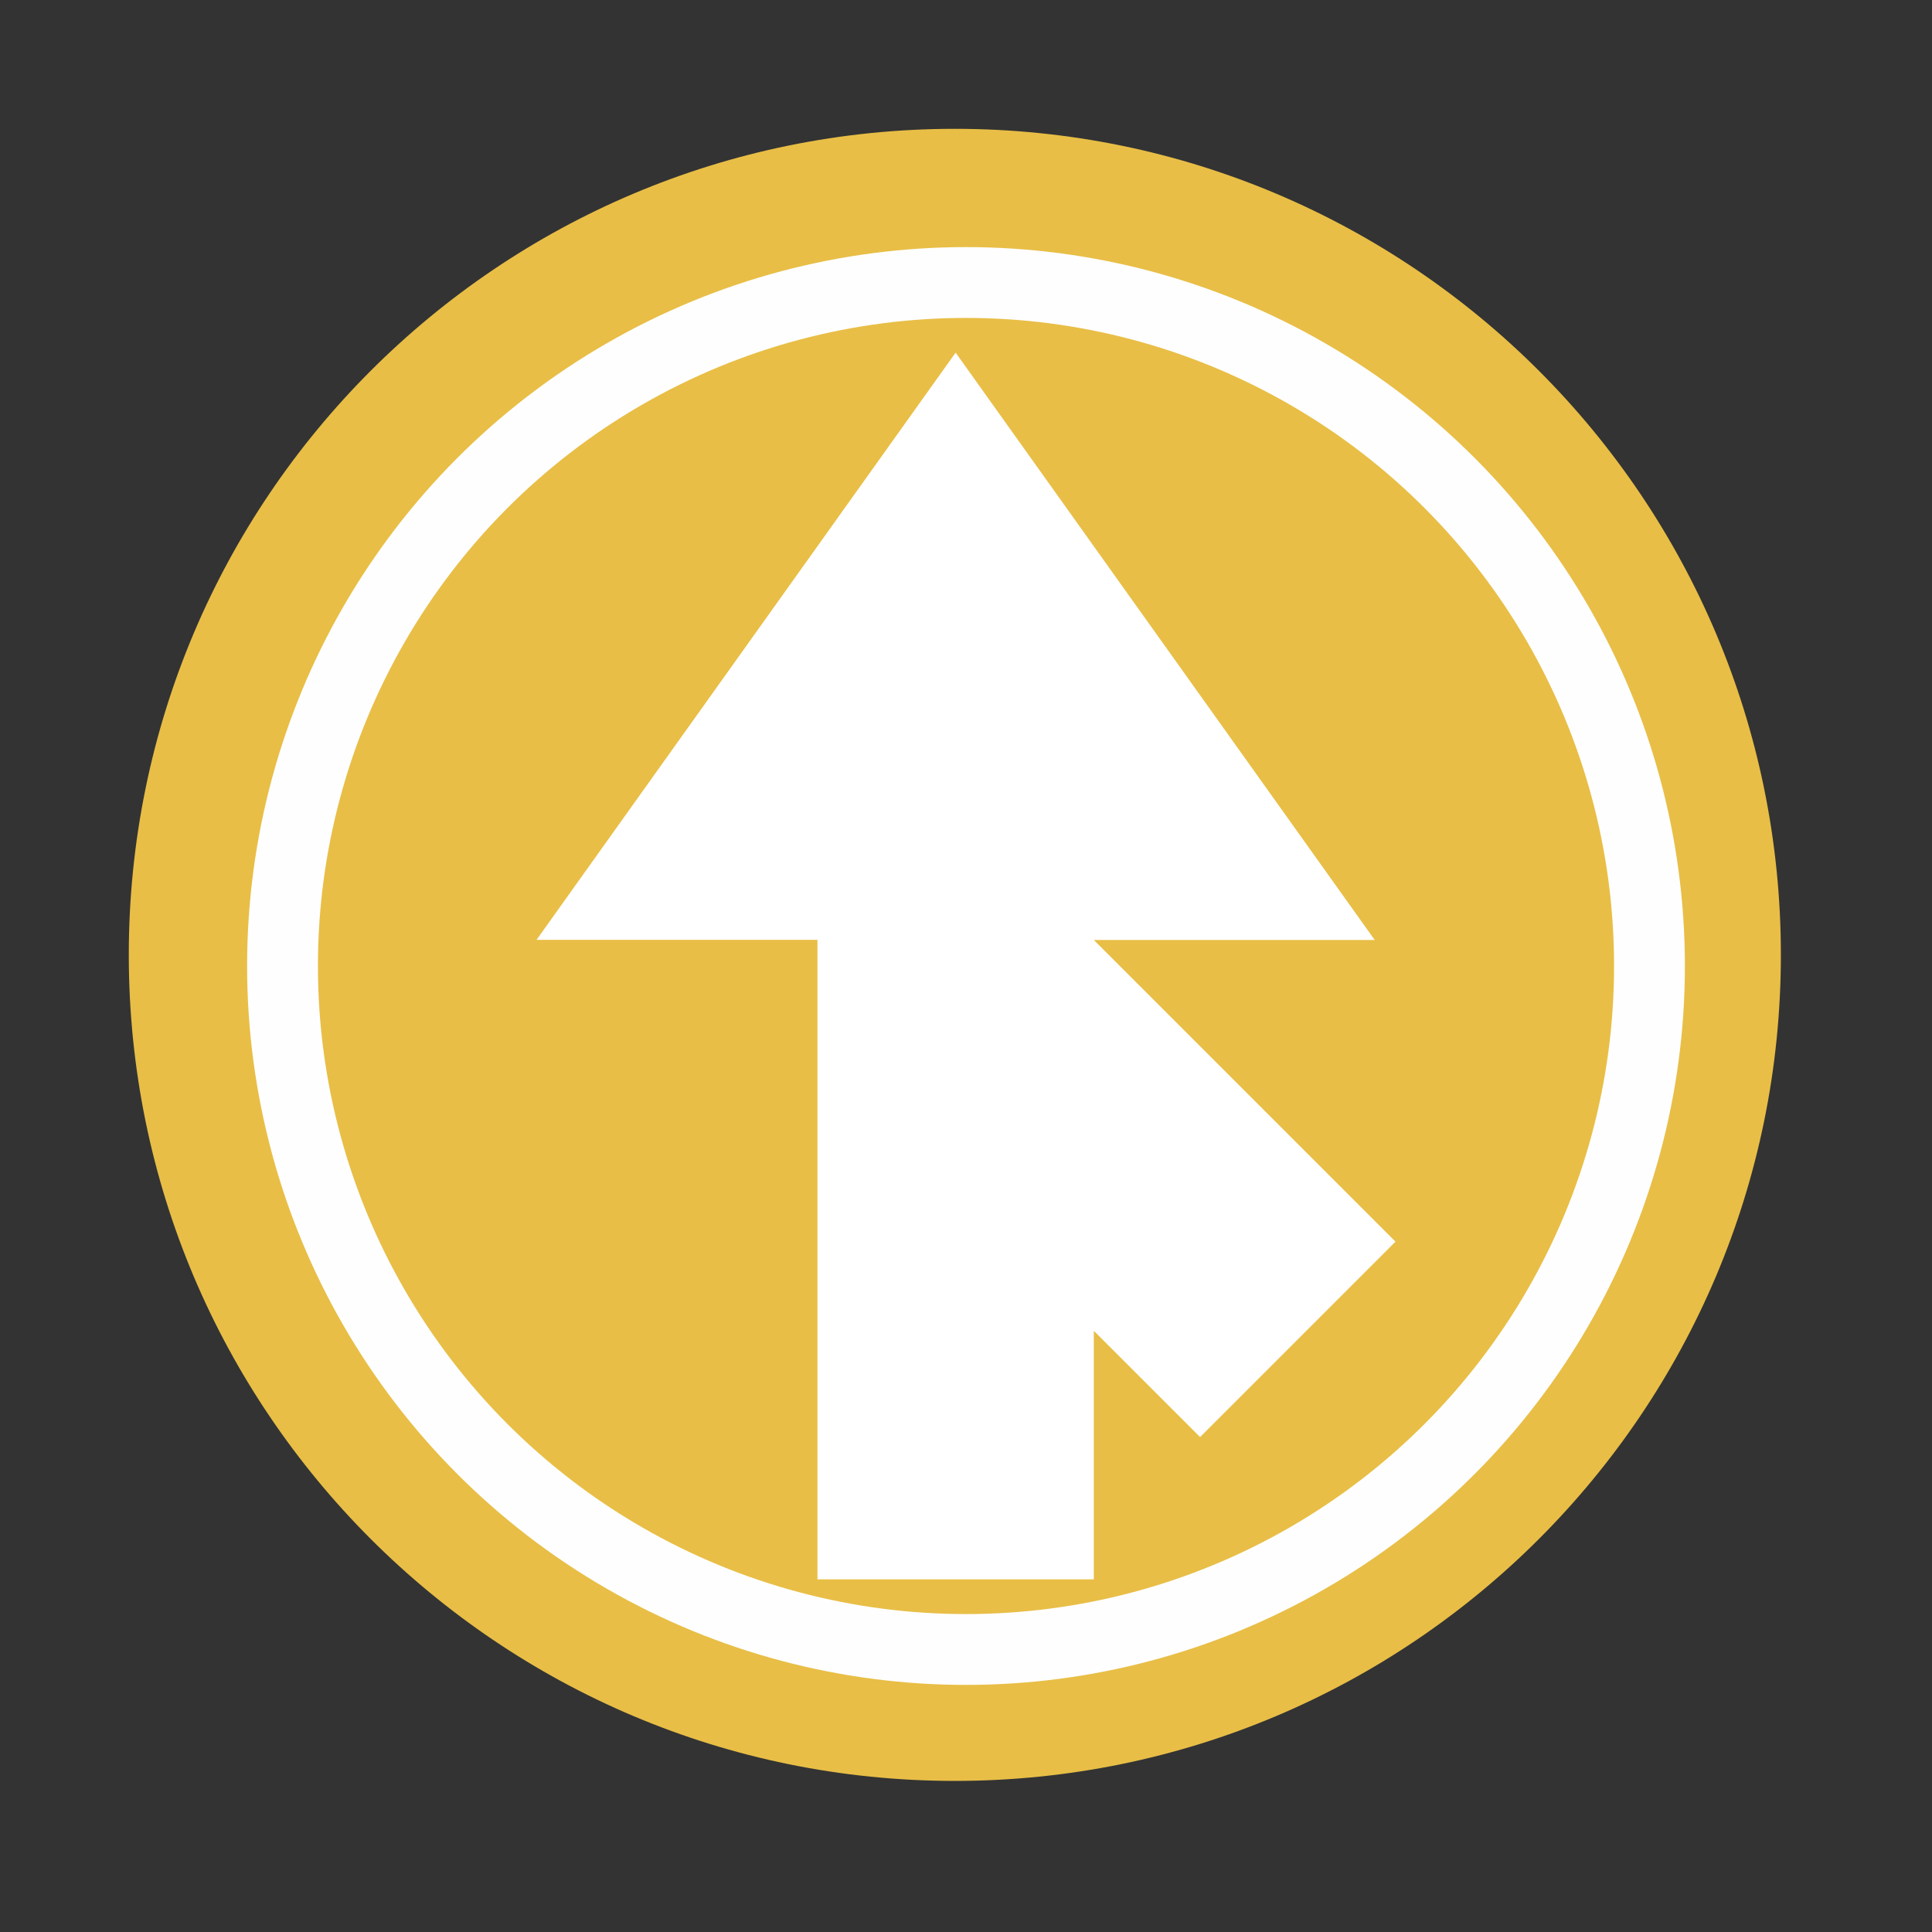<svg height="1814.17" viewBox="0 0 512 512" width="1814.17" xmlns="http://www.w3.org/2000/svg">
 <rect x="0" y="0" width="512" height="512" fill="#333333" stroke="none"/>
 <g transform="translate(0 215)">
  <path d="m471.95 38.05c0 120.9-98.01 218.91-218.91 218.91-120.9 0-218.91-98.01-218.91-218.91 0-120.9 98.01-218.91 218.91-218.91 120.9 0 218.91 98.01 218.91 218.91" fill="#e8be46" fill-rule="evenodd"/>
  <path d="m253.25-121.55l-111.06 155.61h74.44v169.48h73.24v-65.863l28.16 28.16 51.789-51.789-79.946-79.946h-.039 74.48l-111.06-155.65" fill="#ffffff"/>
 </g>
<circle cx="256" stroke="#fefefe" cy="256" r="181.13" stroke-width="18.771" fill="none" /></svg>
